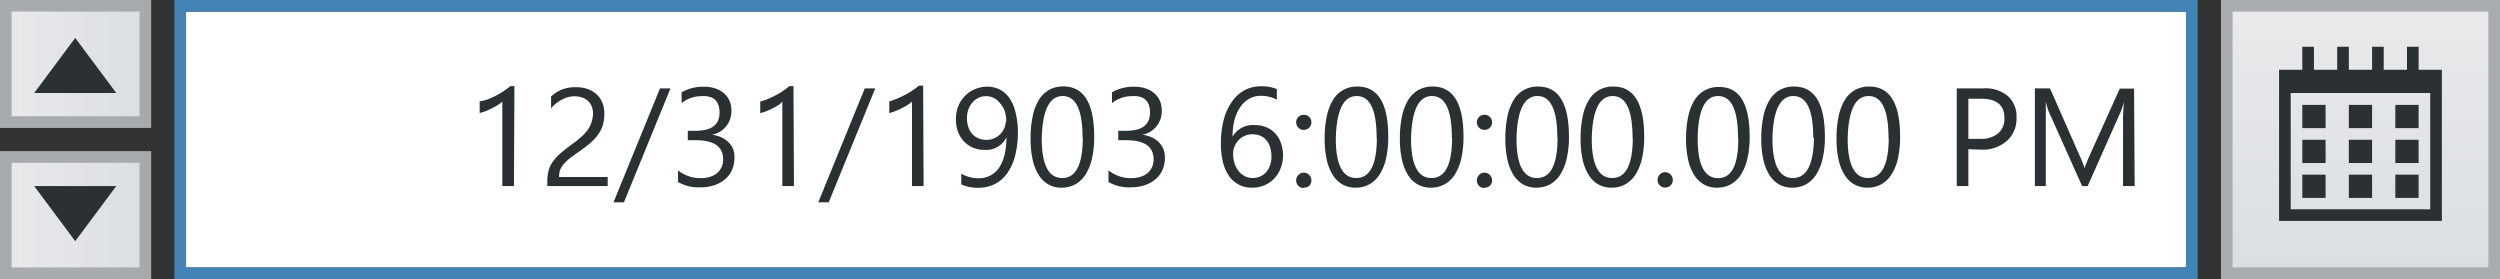 <svg id="Layer_1" data-name="Layer 1" xmlns="http://www.w3.org/2000/svg" xmlns:xlink="http://www.w3.org/1999/xlink" width="215" height="24" viewBox="0 0 215 24"><rect x="0" y="0" width="215" height="24" fill="#333333" stroke="none"/><defs><linearGradient id="linear-gradient" x1="203" y1="0.77" x2="203" y2="23.6" gradientUnits="userSpaceOnUse"><stop offset="0" stop-color="#ebe9ec"/><stop offset="0.28" stop-color="#e5e6e9"/><stop offset="1" stop-color="#dadfe2"/></linearGradient><linearGradient id="linear-gradient-2" x1="0.5" y1="18.5" x2="12.5" y2="18.5" xlink:href="#linear-gradient"/><linearGradient id="linear-gradient-3" x1="0.5" y1="5.5" x2="12.5" y2="5.5" xlink:href="#linear-gradient"/></defs><title>timestamp-hover-text</title><rect x="191.5" y="0.5" width="23" height="23" fill="url(#linear-gradient)"/><path d="M214,1V23H192V1h22m1-1H191V24h24V0Z" fill="#a9acaf"/><rect x="16" y="1" width="172" height="22" fill="#fff"/><path d="M44.2,16h-1V8.74a2.22,2.22,0,0,1-.33.25,5.3,5.3,0,0,1-.48.28q-.27.14-.56.26a4.09,4.09,0,0,1-.58.19v-1A5.59,5.59,0,0,0,42,8.53q.35-.15.7-.33t.65-.39a5.14,5.14,0,0,0,.53-.4h.36Z" fill="#2b3033"/><path d="M51,9.8a1.74,1.74,0,0,0-.12-.67A1.3,1.3,0,0,0,50,8.37a1.92,1.92,0,0,0-.61-.09,2,2,0,0,0-.55.08,2.68,2.68,0,0,0-.52.21,3.23,3.23,0,0,0-.49.32,3.56,3.56,0,0,0-.44.42v-1a2.87,2.87,0,0,1,.91-.6,3.19,3.19,0,0,1,1.22-.21,3,3,0,0,1,1,.15,2.19,2.19,0,0,1,.76.44,2,2,0,0,1,.51.71,2.39,2.39,0,0,1,.18,1,3.32,3.32,0,0,1-.11.9,2.79,2.79,0,0,1-.35.76,3.68,3.68,0,0,1-.58.69,8.26,8.26,0,0,1-.83.67q-.59.42-1,.72a4.31,4.31,0,0,0-.61.56,1.62,1.62,0,0,0-.32.52,1.82,1.82,0,0,0-.09.6h4.18V16H47.07v-.42a3.47,3.47,0,0,1,.12-.95,2.46,2.46,0,0,1,.39-.78,4.32,4.32,0,0,1,.71-.74q.44-.37,1.07-.83a6.76,6.76,0,0,0,.76-.63,3.26,3.26,0,0,0,.5-.6,2.15,2.15,0,0,0,.27-.61A2.61,2.61,0,0,0,51,9.8Z" fill="#2b3033"/><path d="M57.66,7.6l-4,9.8h-.9l4-9.8Z" fill="#2b3033"/><path d="M63.16,13.62a2.45,2.45,0,0,1-.21,1,2.28,2.28,0,0,1-.6.8,2.79,2.79,0,0,1-.93.51,3.78,3.78,0,0,1-1.2.18,3.49,3.49,0,0,1-1.91-.46v-1a3.06,3.06,0,0,0,1.95.67,2.64,2.64,0,0,0,.79-.11,1.78,1.78,0,0,0,.61-.32,1.43,1.43,0,0,0,.39-.51,1.59,1.59,0,0,0,.14-.67q0-1.65-2.34-1.65h-.7v-.81h.66q2.07,0,2.07-1.55T60.29,8.27a2.69,2.69,0,0,0-1.67.6V7.94a3.65,3.65,0,0,1,1.91-.48,2.94,2.94,0,0,1,1,.15,2.19,2.19,0,0,1,.73.41,1.82,1.82,0,0,1,.47.63,2,2,0,0,1,.17.81,2.05,2.05,0,0,1-1.68,2.13v0a2.65,2.65,0,0,1,.79.21,2.11,2.11,0,0,1,.63.42,1.87,1.87,0,0,1,.41.61A1.94,1.94,0,0,1,63.16,13.62Z" fill="#2b3033"/><path d="M68.28,16h-1V8.74A2.22,2.22,0,0,1,67,9a5.3,5.3,0,0,1-.48.28q-.27.14-.56.26a4.09,4.09,0,0,1-.58.19v-1A5.59,5.59,0,0,0,66,8.53q.35-.15.7-.33t.65-.39a5.14,5.14,0,0,0,.53-.4h.36Z" fill="#2b3033"/><path d="M75.27,7.6l-4,9.8h-.9l4-9.8Z" fill="#2b3033"/><path d="M79.43,16h-1V8.74a2.22,2.22,0,0,1-.33.25,5.3,5.3,0,0,1-.48.28q-.27.14-.56.26a4.09,4.09,0,0,1-.58.19v-1a5.59,5.59,0,0,0,.67-.24q.35-.15.7-.33t.65-.39a5.14,5.14,0,0,0,.53-.4h.36Z" fill="#2b3033"/><path d="M87.54,11.3a8.37,8.37,0,0,1-.23,2.05,4.58,4.58,0,0,1-.67,1.52,3,3,0,0,1-1.07.95,3.11,3.11,0,0,1-1.44.33,3.45,3.45,0,0,1-1.46-.29v-.92a3,3,0,0,0,1.49.39,2.16,2.16,0,0,0,1-.23,2.11,2.11,0,0,0,.76-.68,3.35,3.35,0,0,0,.47-1.1,6.24,6.24,0,0,0,.16-1.51h0a1.92,1.92,0,0,1-1.87,1.08,2.52,2.52,0,0,1-1-.19,2.27,2.27,0,0,1-.78-.54,2.47,2.47,0,0,1-.51-.83,3,3,0,0,1-.18-1.06,3.09,3.09,0,0,1,.2-1.14A2.65,2.65,0,0,1,83,8.24a2.52,2.52,0,0,1,.86-.58,2.8,2.8,0,0,1,1.08-.21A2.39,2.39,0,0,1,86,7.71a2.25,2.25,0,0,1,.82.74,3.68,3.68,0,0,1,.51,1.2A6.87,6.87,0,0,1,87.54,11.3Zm-1-.86a2.93,2.93,0,0,0-.13-.88A2.14,2.14,0,0,0,86,8.87a1.56,1.56,0,0,0-.53-.44,1.47,1.47,0,0,0-.67-.16,1.52,1.52,0,0,0-.64.14,1.55,1.55,0,0,0-.52.39,1.85,1.85,0,0,0-.35.59,2.15,2.15,0,0,0-.13.75,2.46,2.46,0,0,0,.12.8,1.66,1.66,0,0,0,.34.59,1.48,1.48,0,0,0,.54.37,1.81,1.81,0,0,0,.69.13,1.59,1.59,0,0,0,.63-.13,1.67,1.67,0,0,0,.52-.34,1.57,1.57,0,0,0,.35-.5A1.55,1.55,0,0,0,86.5,10.43Z" fill="#2b3033"/><path d="M94.1,11.76a8.25,8.25,0,0,1-.19,1.87A4.36,4.36,0,0,1,93.36,15a2.48,2.48,0,0,1-.88.85,2.42,2.42,0,0,1-1.19.29,2.26,2.26,0,0,1-1.13-.28,2.36,2.36,0,0,1-.83-.81,4.11,4.11,0,0,1-.52-1.31A8.1,8.1,0,0,1,88.63,12,9.17,9.17,0,0,1,88.81,10a4.45,4.45,0,0,1,.54-1.42,2.41,2.41,0,0,1,.89-.86,2.49,2.49,0,0,1,1.22-.29Q94.1,7.46,94.1,11.76Zm-1,.09q0-3.59-1.71-3.59t-1.8,3.65q0,3.4,1.76,3.4T93.12,11.86Z" fill="#2b3033"/><path d="M100.18,13.62a2.45,2.45,0,0,1-.21,1,2.28,2.28,0,0,1-.6.8,2.79,2.79,0,0,1-.93.51,3.78,3.78,0,0,1-1.2.18,3.49,3.49,0,0,1-1.91-.46v-1a3.06,3.06,0,0,0,1.95.67,2.64,2.64,0,0,0,.79-.11,1.78,1.78,0,0,0,.61-.32,1.43,1.43,0,0,0,.39-.51,1.59,1.59,0,0,0,.14-.67q0-1.65-2.34-1.65h-.7v-.81h.66q2.07,0,2.07-1.55T97.3,8.27a2.69,2.69,0,0,0-1.67.6V7.94a3.65,3.65,0,0,1,1.91-.48,2.94,2.94,0,0,1,1,.15,2.19,2.19,0,0,1,.73.41,1.82,1.82,0,0,1,.47.63,2,2,0,0,1,.17.81,2.05,2.05,0,0,1-1.68,2.13v0a2.65,2.65,0,0,1,.79.21,2.11,2.11,0,0,1,.63.42,1.87,1.87,0,0,1,.41.61A1.94,1.94,0,0,1,100.18,13.62Z" fill="#2b3033"/><path d="M110.34,13.33a3.11,3.11,0,0,1-.2,1.13,2.72,2.72,0,0,1-.55.89,2.46,2.46,0,0,1-.84.58,2.65,2.65,0,0,1-1.05.21,2.33,2.33,0,0,1-2-1,3.64,3.64,0,0,1-.53-1.21A6.56,6.56,0,0,1,105,12.3a7.57,7.57,0,0,1,.24-2,4.83,4.83,0,0,1,.69-1.53,3.19,3.19,0,0,1,1.08-1,2.9,2.9,0,0,1,1.41-.35,3.4,3.4,0,0,1,1.39.24v.91a3,3,0,0,0-1.37-.33,2,2,0,0,0-1,.25,2.33,2.33,0,0,0-.77.71,3.47,3.47,0,0,0-.5,1.11,5.63,5.63,0,0,0-.17,1.45h0a2,2,0,0,1,1.92-1,2.52,2.52,0,0,1,1,.19,2.14,2.14,0,0,1,.76.53,2.39,2.39,0,0,1,.48.82A3.11,3.11,0,0,1,110.34,13.33Zm-1,.12a2.61,2.61,0,0,0-.11-.79,1.72,1.72,0,0,0-.32-.6,1.38,1.38,0,0,0-.51-.38,1.73,1.73,0,0,0-.69-.13,1.62,1.62,0,0,0-.66.13,1.65,1.65,0,0,0-.53.37,1.71,1.71,0,0,0-.47,1.19,2.61,2.61,0,0,0,.12.81,2.1,2.1,0,0,0,.35.66,1.64,1.64,0,0,0,.53.44,1.45,1.45,0,0,0,.68.16,1.56,1.56,0,0,0,.66-.14,1.48,1.48,0,0,0,.51-.38,1.78,1.78,0,0,0,.33-.59A2.33,2.33,0,0,0,109.35,13.46Z" fill="#2b3033"/><path d="M112.12,11.17a.62.62,0,0,1-.46-.19.64.64,0,0,1-.19-.46.62.62,0,0,1,.19-.46.63.63,0,0,1,.46-.19.65.65,0,0,1,.47.19.61.61,0,0,1,.19.46.63.63,0,0,1-.19.46A.64.64,0,0,1,112.12,11.17Zm0,5a.62.62,0,0,1-.46-.19.64.64,0,0,1-.19-.46.65.65,0,0,1,.19-.47.62.62,0,0,1,.46-.2.63.63,0,0,1,.47.2.64.64,0,0,1,.19.47.63.63,0,0,1-.19.46A.64.64,0,0,1,112.12,16.13Z" fill="#2b3033"/><path d="M119.39,11.76a8.25,8.25,0,0,1-.19,1.87,4.36,4.36,0,0,1-.55,1.37,2.48,2.48,0,0,1-.88.85,2.42,2.42,0,0,1-1.19.29,2.26,2.26,0,0,1-1.13-.28,2.36,2.36,0,0,1-.83-.81,4.11,4.11,0,0,1-.52-1.31,8.1,8.1,0,0,1-.18-1.78,9.17,9.17,0,0,1,.18-1.95,4.45,4.45,0,0,1,.54-1.42,2.41,2.41,0,0,1,.89-.86,2.49,2.49,0,0,1,1.22-.29Q119.39,7.46,119.39,11.76Zm-1,.09q0-3.59-1.71-3.59t-1.8,3.65q0,3.4,1.76,3.4T118.41,11.86Z" fill="#2b3033"/><path d="M125.86,11.76a8.25,8.25,0,0,1-.19,1.87,4.36,4.36,0,0,1-.55,1.37,2.48,2.48,0,0,1-.88.85,2.42,2.42,0,0,1-1.19.29,2.26,2.26,0,0,1-1.13-.28,2.36,2.36,0,0,1-.83-.81,4.11,4.11,0,0,1-.52-1.31,8.1,8.1,0,0,1-.18-1.78,9.17,9.17,0,0,1,.18-1.95,4.45,4.45,0,0,1,.54-1.42,2.41,2.41,0,0,1,.89-.86,2.49,2.49,0,0,1,1.22-.29Q125.86,7.46,125.86,11.76Zm-1,.09q0-3.59-1.71-3.59t-1.8,3.65q0,3.4,1.76,3.4T124.88,11.86Z" fill="#2b3033"/><path d="M127.66,11.17a.62.62,0,0,1-.46-.19.64.64,0,0,1-.19-.46.62.62,0,0,1,.19-.46.63.63,0,0,1,.46-.19.65.65,0,0,1,.47.19.61.61,0,0,1,.19.46.63.63,0,0,1-.19.46A.64.64,0,0,1,127.66,11.17Zm0,5a.62.62,0,0,1-.46-.19.64.64,0,0,1-.19-.46.65.65,0,0,1,.19-.47.62.62,0,0,1,.46-.2.63.63,0,0,1,.47.2.64.64,0,0,1,.19.47.63.63,0,0,1-.19.46A.64.64,0,0,1,127.66,16.13Z" fill="#2b3033"/><path d="M134.93,11.76a8.25,8.25,0,0,1-.19,1.87,4.36,4.36,0,0,1-.55,1.37,2.48,2.48,0,0,1-.88.85,2.42,2.42,0,0,1-1.19.29,2.26,2.26,0,0,1-1.13-.28,2.36,2.36,0,0,1-.83-.81,4.11,4.11,0,0,1-.52-1.31,8.1,8.1,0,0,1-.18-1.78,9.17,9.17,0,0,1,.18-1.95,4.45,4.45,0,0,1,.54-1.42,2.41,2.41,0,0,1,.89-.86,2.49,2.49,0,0,1,1.22-.29Q134.93,7.46,134.93,11.76Zm-1,.09q0-3.59-1.71-3.59t-1.8,3.65q0,3.4,1.76,3.4T133.95,11.86Z" fill="#2b3033"/><path d="M141.4,11.76a8.25,8.25,0,0,1-.19,1.87,4.36,4.36,0,0,1-.55,1.37,2.48,2.48,0,0,1-.88.85,2.42,2.42,0,0,1-1.19.29,2.26,2.26,0,0,1-1.13-.28,2.36,2.36,0,0,1-.83-.81,4.11,4.11,0,0,1-.52-1.31,8.1,8.1,0,0,1-.18-1.78,9.17,9.17,0,0,1,.18-1.95,4.45,4.45,0,0,1,.54-1.42,2.41,2.41,0,0,1,.89-.86,2.49,2.49,0,0,1,1.22-.29Q141.4,7.46,141.4,11.76Zm-1,.09q0-3.59-1.71-3.59t-1.8,3.65q0,3.4,1.76,3.4T140.42,11.86Z" fill="#2b3033"/><path d="M143.2,16.13a.62.62,0,0,1-.46-.19.64.64,0,0,1-.19-.46.65.65,0,0,1,.19-.47.62.62,0,0,1,.46-.2.63.63,0,0,1,.47.2.64.64,0,0,1,.19.47.63.63,0,0,1-.19.46A.64.64,0,0,1,143.2,16.13Z" fill="#2b3033"/><path d="M150.47,11.76a8.25,8.25,0,0,1-.19,1.87,4.36,4.36,0,0,1-.55,1.37,2.48,2.48,0,0,1-.88.85,2.42,2.42,0,0,1-1.19.29,2.26,2.26,0,0,1-1.13-.28,2.36,2.36,0,0,1-.83-.81,4.11,4.11,0,0,1-.52-1.31A8.1,8.1,0,0,1,145,12a9.17,9.17,0,0,1,.18-1.95,4.45,4.45,0,0,1,.54-1.42,2.41,2.41,0,0,1,.89-.86,2.49,2.49,0,0,1,1.22-.29Q150.47,7.46,150.47,11.76Zm-1,.09q0-3.59-1.71-3.59T146,11.92q0,3.4,1.76,3.4T149.49,11.86Z" fill="#2b3033"/><path d="M156.94,11.76a8.25,8.25,0,0,1-.19,1.87A4.36,4.36,0,0,1,156.2,15a2.48,2.48,0,0,1-.88.85,2.42,2.42,0,0,1-1.19.29,2.26,2.26,0,0,1-1.13-.28,2.36,2.36,0,0,1-.83-.81,4.11,4.11,0,0,1-.52-1.31,8.1,8.1,0,0,1-.18-1.78,9.17,9.17,0,0,1,.18-1.95,4.45,4.45,0,0,1,.54-1.42,2.41,2.41,0,0,1,.89-.86,2.49,2.49,0,0,1,1.22-.29Q156.94,7.46,156.94,11.76Zm-1,.09q0-3.59-1.71-3.59t-1.8,3.65q0,3.4,1.76,3.4T156,11.86Z" fill="#2b3033"/><path d="M163.41,11.76a8.25,8.25,0,0,1-.19,1.87,4.36,4.36,0,0,1-.55,1.37,2.48,2.48,0,0,1-.88.85,2.42,2.42,0,0,1-1.19.29,2.26,2.26,0,0,1-1.13-.28,2.36,2.36,0,0,1-.83-.81,4.11,4.11,0,0,1-.52-1.31,8.1,8.1,0,0,1-.18-1.78,9.17,9.17,0,0,1,.18-1.95,4.45,4.45,0,0,1,.54-1.42,2.41,2.41,0,0,1,.89-.86,2.49,2.49,0,0,1,1.22-.29Q163.41,7.46,163.41,11.76Zm-1,.09q0-3.59-1.71-3.59t-1.8,3.65q0,3.4,1.76,3.4T162.43,11.86Z" fill="#2b3033"/><path d="M169.28,12.83V16h-1V7.6h2.31a3,3,0,0,1,2.09.66,2.34,2.34,0,0,1,.74,1.85,2.55,2.55,0,0,1-.82,2,3.15,3.15,0,0,1-2.22.76Zm0-4.34v3.45h1a2.31,2.31,0,0,0,1.56-.47,1.65,1.65,0,0,0,.54-1.32q0-1.66-2-1.66Z" fill="#2b3033"/><path d="M183.58,16h-1V10.36q0-.67.08-1.63h0a5.23,5.23,0,0,1-.25.81L179.54,16h-.48l-2.87-6.41a5,5,0,0,1-.25-.86h0q0,.5,0,1.65V16H175V7.6h1.3l2.58,5.86a7.5,7.5,0,0,1,.39,1h0q.25-.69.4-1l2.63-5.84h1.23Z" fill="#2b3033"/><path d="M15,0V24H189V0ZM188,23H16V1H188Z" fill="#4384b7"/><path d="M196,6V19h14V6Zm13,12H197V8h12Z" fill="#2b3033"/><rect x="198" y="9.02" width="2" height="2" fill="#2b3033"/><rect x="202" y="9.02" width="2" height="2" fill="#2b3033"/><rect x="206" y="9.02" width="2" height="2" fill="#2b3033"/><rect x="198" y="12.02" width="2" height="2" fill="#2b3033"/><rect x="202" y="12.02" width="2" height="2" fill="#2b3033"/><rect x="206" y="12.02" width="2" height="2" fill="#2b3033"/><rect x="198" y="15.02" width="2" height="2" fill="#2b3033"/><rect x="202" y="15.02" width="2" height="2" fill="#2b3033"/><rect x="206" y="15.02" width="2" height="2" fill="#2b3033"/><rect x="198" y="4.02" width="1" height="3" fill="#2b3033"/><rect x="201" y="4.02" width="1" height="3" fill="#2b3033"/><rect x="204" y="4.02" width="1" height="3" fill="#2b3033"/><rect x="207" y="4.02" width="1" height="3" fill="#2b3033"/><rect x="0.5" y="13.5" width="12" height="10" fill="url(#linear-gradient-2)"/><path d="M12,14v9H1V14H12m1-1H0V24H13V13Z" fill="#a8abae"/><rect x="0.5" y="0.5" width="12" height="10" fill="url(#linear-gradient-3)"/><path d="M12,1v9H1V1H12m1-1H0V11H13V0Z" fill="#a8abae"/><polygon points="2.94 16 10 16 6.47 20.74 2.94 16" fill="#2b3033"/><polygon points="10 8 2.94 8 6.47 3.26 10 8" fill="#2b3033"/></svg>